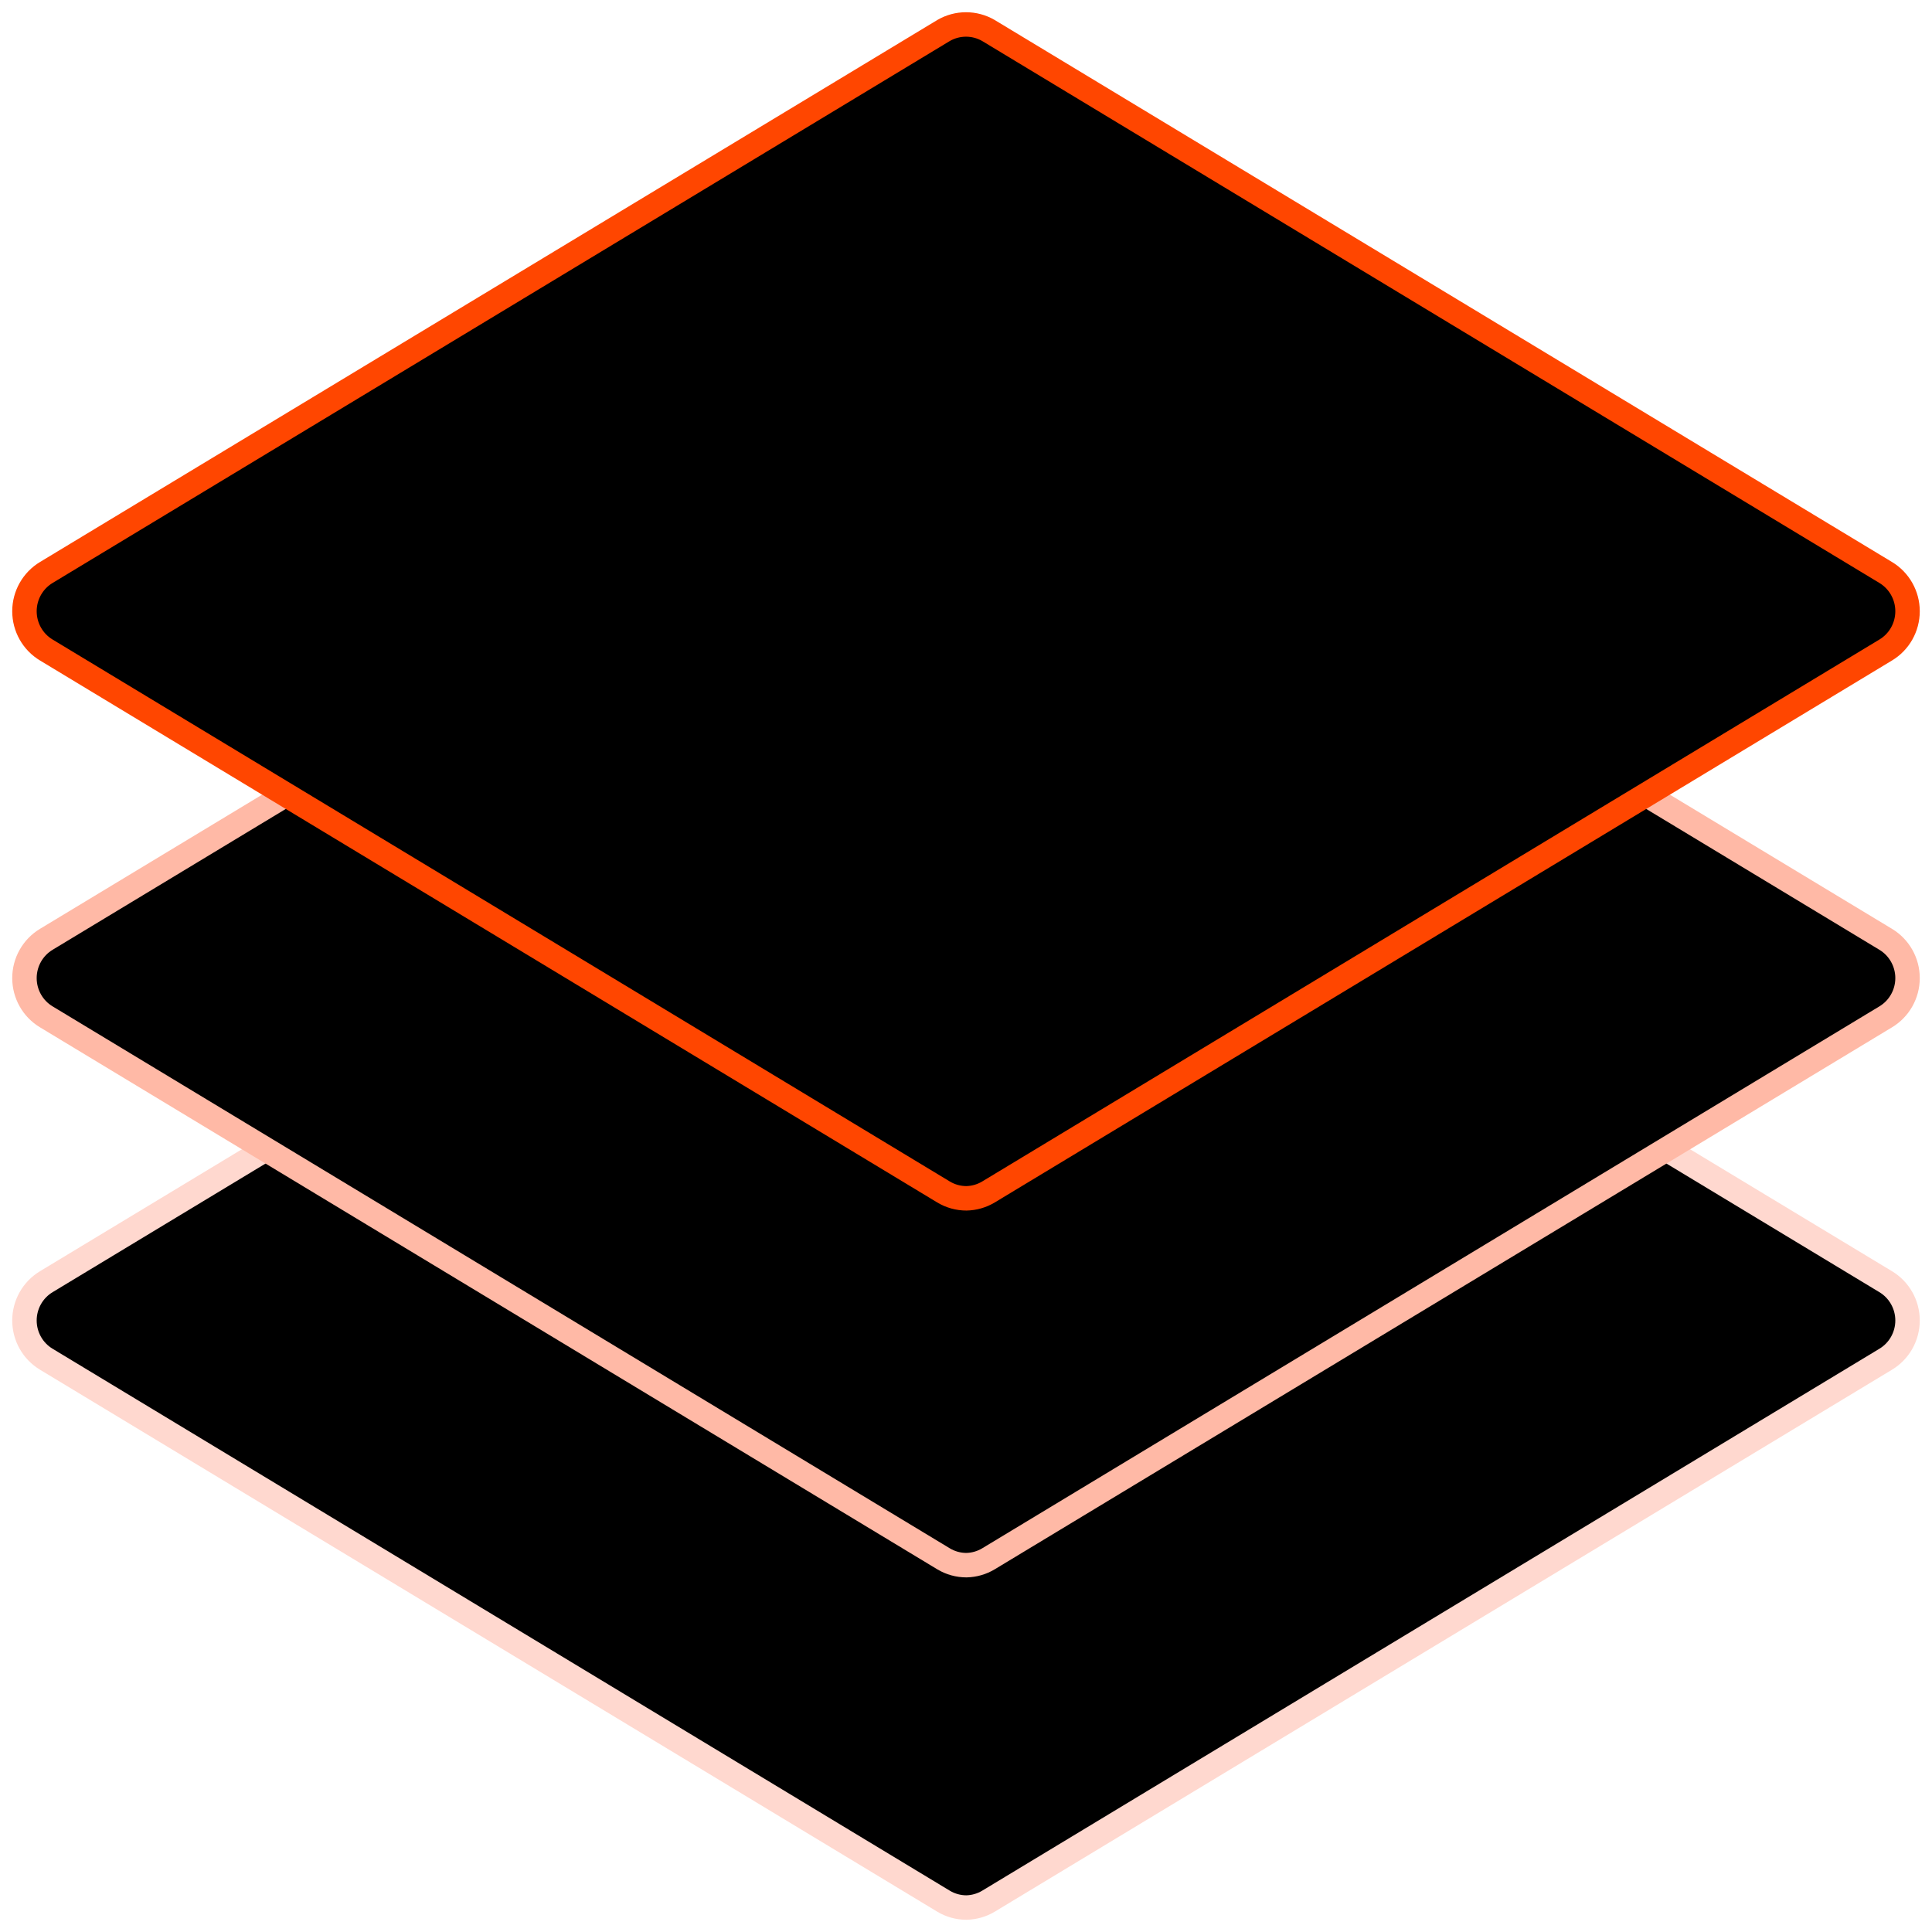 <svg xmlns="http://www.w3.org/2000/svg" xmlns:xlink="http://www.w3.org/1999/xlink" viewBox="0 0 79 79" version="1.1"><!-- Generator: Sketch 56.2 (81672) - https://sketch.com --><title>ccRecurso 6</title><desc>Created with Sketch.</desc><g id="Page-1" stroke="none" stroke-width="1" fill="#00000000" fill-rule="evenodd"><g id="HOME-1" transform="translate(-930, -2174)" fill="#00000000" fill-rule="nonzero"><g id="ccRecurso-6" transform="translate(930, 2174)"><path d="M39.518,78 C39.189,78 38.866,77.911 38.583,77.741 L1.898,55.582 C1.341,55.25 1,54.646 1,53.994 C1,53.343 1.341,52.739 1.898,52.406 L38.583,30.247 C39.15,29.918 39.85,29.918 40.417,30.247 L77.102,52.406 C77.659,52.739 78,53.343 78,53.994 C78,54.646 77.659,55.25 77.102,55.582 L40.417,77.741 C40.145,77.904 39.835,77.993 39.518,78 Z" id="Path" stroke="#FFD8CF"></path><path d="M39.518,64 C39.189,64 38.866,63.911 38.583,63.741 L1.898,41.582 C1.341,41.25 1,40.646 1,39.994 C1,39.343 1.341,38.739 1.898,38.406 L38.583,16.247 C39.15,15.918 39.85,15.918 40.417,16.247 L77.102,38.406 C77.659,38.739 78,39.343 78,39.994 C78,40.646 77.659,41.25 77.102,41.582 L40.417,63.741 C40.145,63.904 39.835,63.993 39.518,64 Z" id="Path" stroke="#FFB9A6"></path><path d="M39.518,49 C39.189,49 38.866,48.911 38.583,48.741 L1.898,26.582 C1.341,26.25 1,25.646 1,24.994 C1,24.343 1.341,23.739 1.898,23.406 L38.583,1.247 C39.15,0.918 39.85,0.918 40.417,1.247 L77.102,23.406 C77.659,23.739 78,24.343 78,24.994 C78,25.646 77.659,26.25 77.102,26.582 L40.417,48.741 C40.145,48.904 39.835,48.993 39.518,49 Z" id="Path" stroke="#FF4600"></path></g></g></g></svg>
